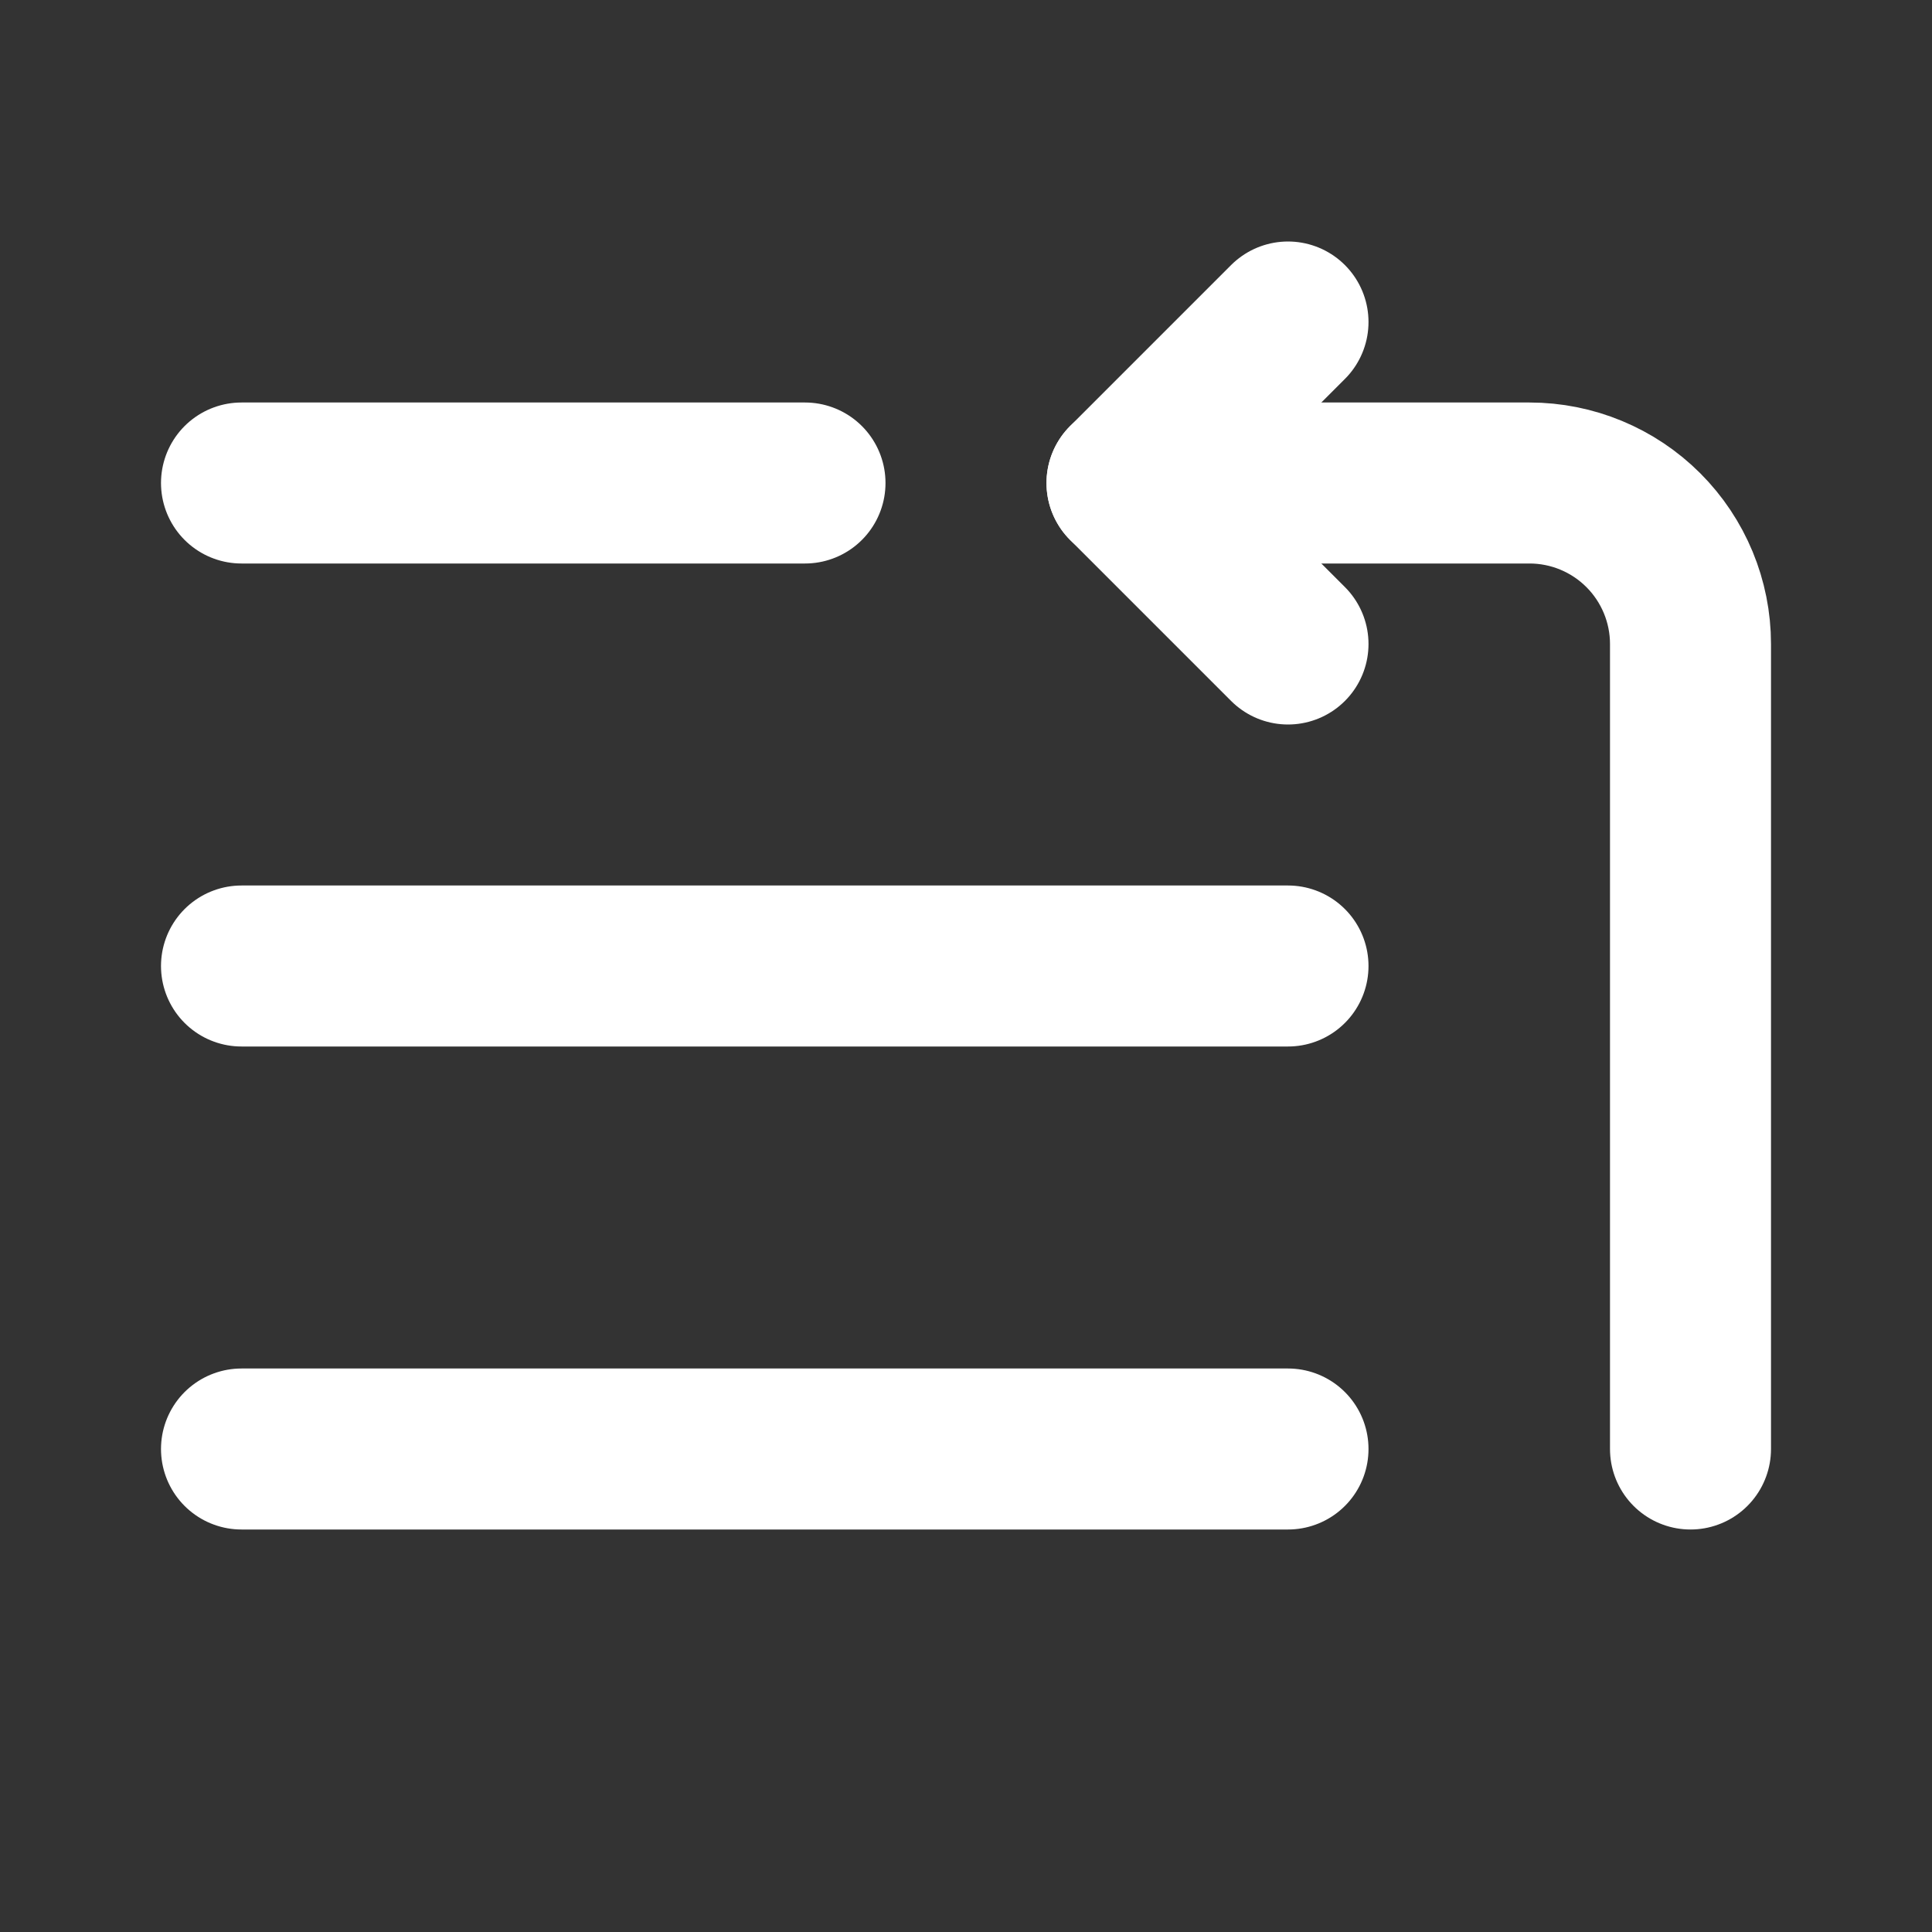 <svg width="24" height="24" viewBox="0 0 24 24" fill="none" xmlns="http://www.w3.org/2000/svg">
<rect x="0" y="0" width="24" height="24" fill="#333333" stroke="none"/>
<path d="M16 12H3" stroke="white" stroke-width="2" stroke-linecap="round" stroke-linejoin="round"/>
<path d="M16 18H3" stroke="white" stroke-width="2" stroke-linecap="round" stroke-linejoin="round"/>
<path d="M10 6H3" stroke="white" stroke-width="2" stroke-linecap="round" stroke-linejoin="round"/>
<path d="M21 18V8C21 7.47 20.789 6.961 20.414 6.586C20.039 6.211 19.53 6 19 6H14" stroke="white" stroke-width="2" stroke-linecap="round" stroke-linejoin="round"/>
<path d="M16 8L14 6L16 4" stroke="white" stroke-width="2" stroke-linecap="round" stroke-linejoin="round"/>
</svg>
